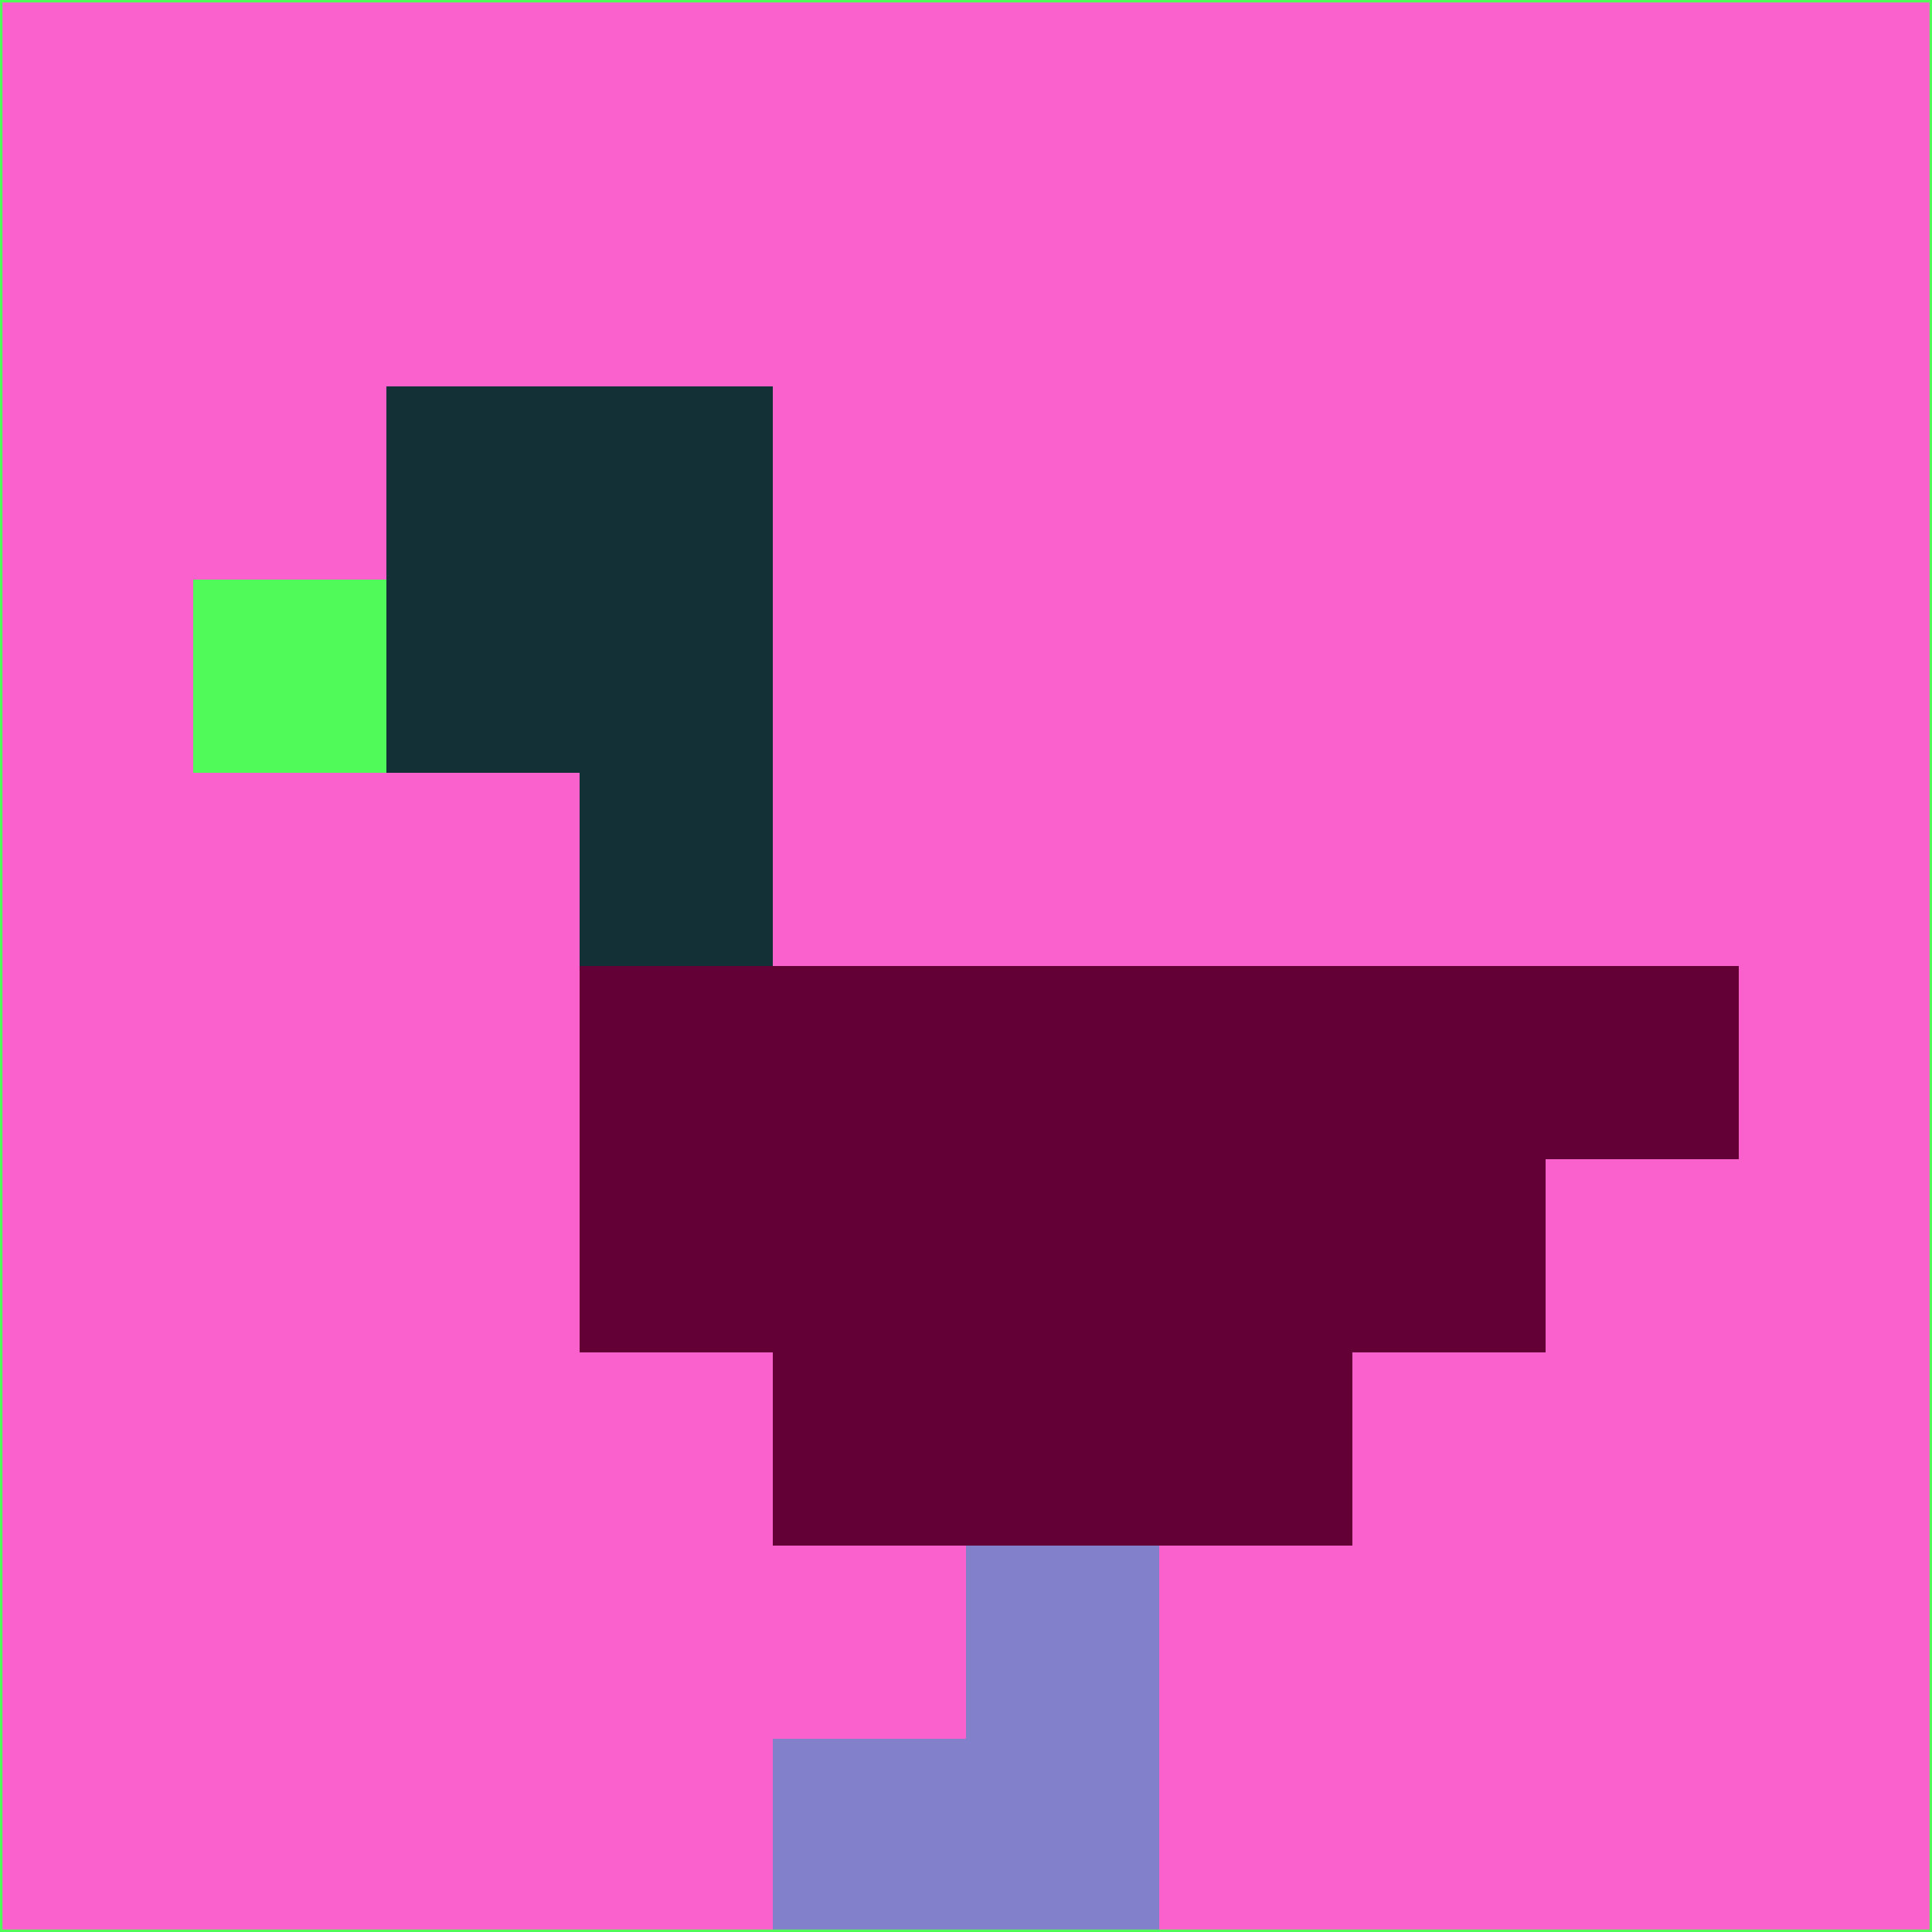 <svg xmlns="http://www.w3.org/2000/svg" version="1.1" width="785" height="785">
  <title>'goose-pfp-694263' by Dmitri Cherniak (Cyberpunk Edition)</title>
  <desc>
    seed=795419
    backgroundColor=#fa61cc
    padding=20
    innerPadding=0
    timeout=500
    dimension=1
    border=false
    Save=function(){return n.handleSave()}
    frame=12

    Rendered at 2024-09-15T22:37:00.996Z
    Generated in 1ms
    Modified for Cyberpunk theme with new color scheme
  </desc>
  <defs/>
  <rect width="100%" height="100%" fill="#fa61cc"/>
  <g>
    <g id="0-0">
      <rect x="0" y="0" height="785" width="785" fill="#fa61cc"/>
      <g>
        <!-- Neon blue -->
        <rect id="0-0-2-2-2-2" x="157" y="157" width="157" height="157" fill="#123036"/>
        <rect id="0-0-3-2-1-4" x="235.5" y="157" width="78.5" height="314" fill="#123036"/>
        <!-- Electric purple -->
        <rect id="0-0-4-5-5-1" x="314" y="392.5" width="392.5" height="78.5" fill="#630136"/>
        <rect id="0-0-3-5-5-2" x="235.5" y="392.5" width="392.5" height="157" fill="#630136"/>
        <rect id="0-0-4-5-3-3" x="314" y="392.5" width="235.5" height="235.5" fill="#630136"/>
        <!-- Neon pink -->
        <rect id="0-0-1-3-1-1" x="78.5" y="235.5" width="78.5" height="78.5" fill="#50fa59"/>
        <!-- Cyber yellow -->
        <rect id="0-0-5-8-1-2" x="392.5" y="628" width="78.5" height="157" fill="#8280ca"/>
        <rect id="0-0-4-9-2-1" x="314" y="706.5" width="157" height="78.5" fill="#8280ca"/>
      </g>
      <rect x="0" y="0" stroke="#50fa59" stroke-width="2" height="785" width="785" fill="none"/>
    </g>
  </g>
  <script xmlns=""/>
</svg>
